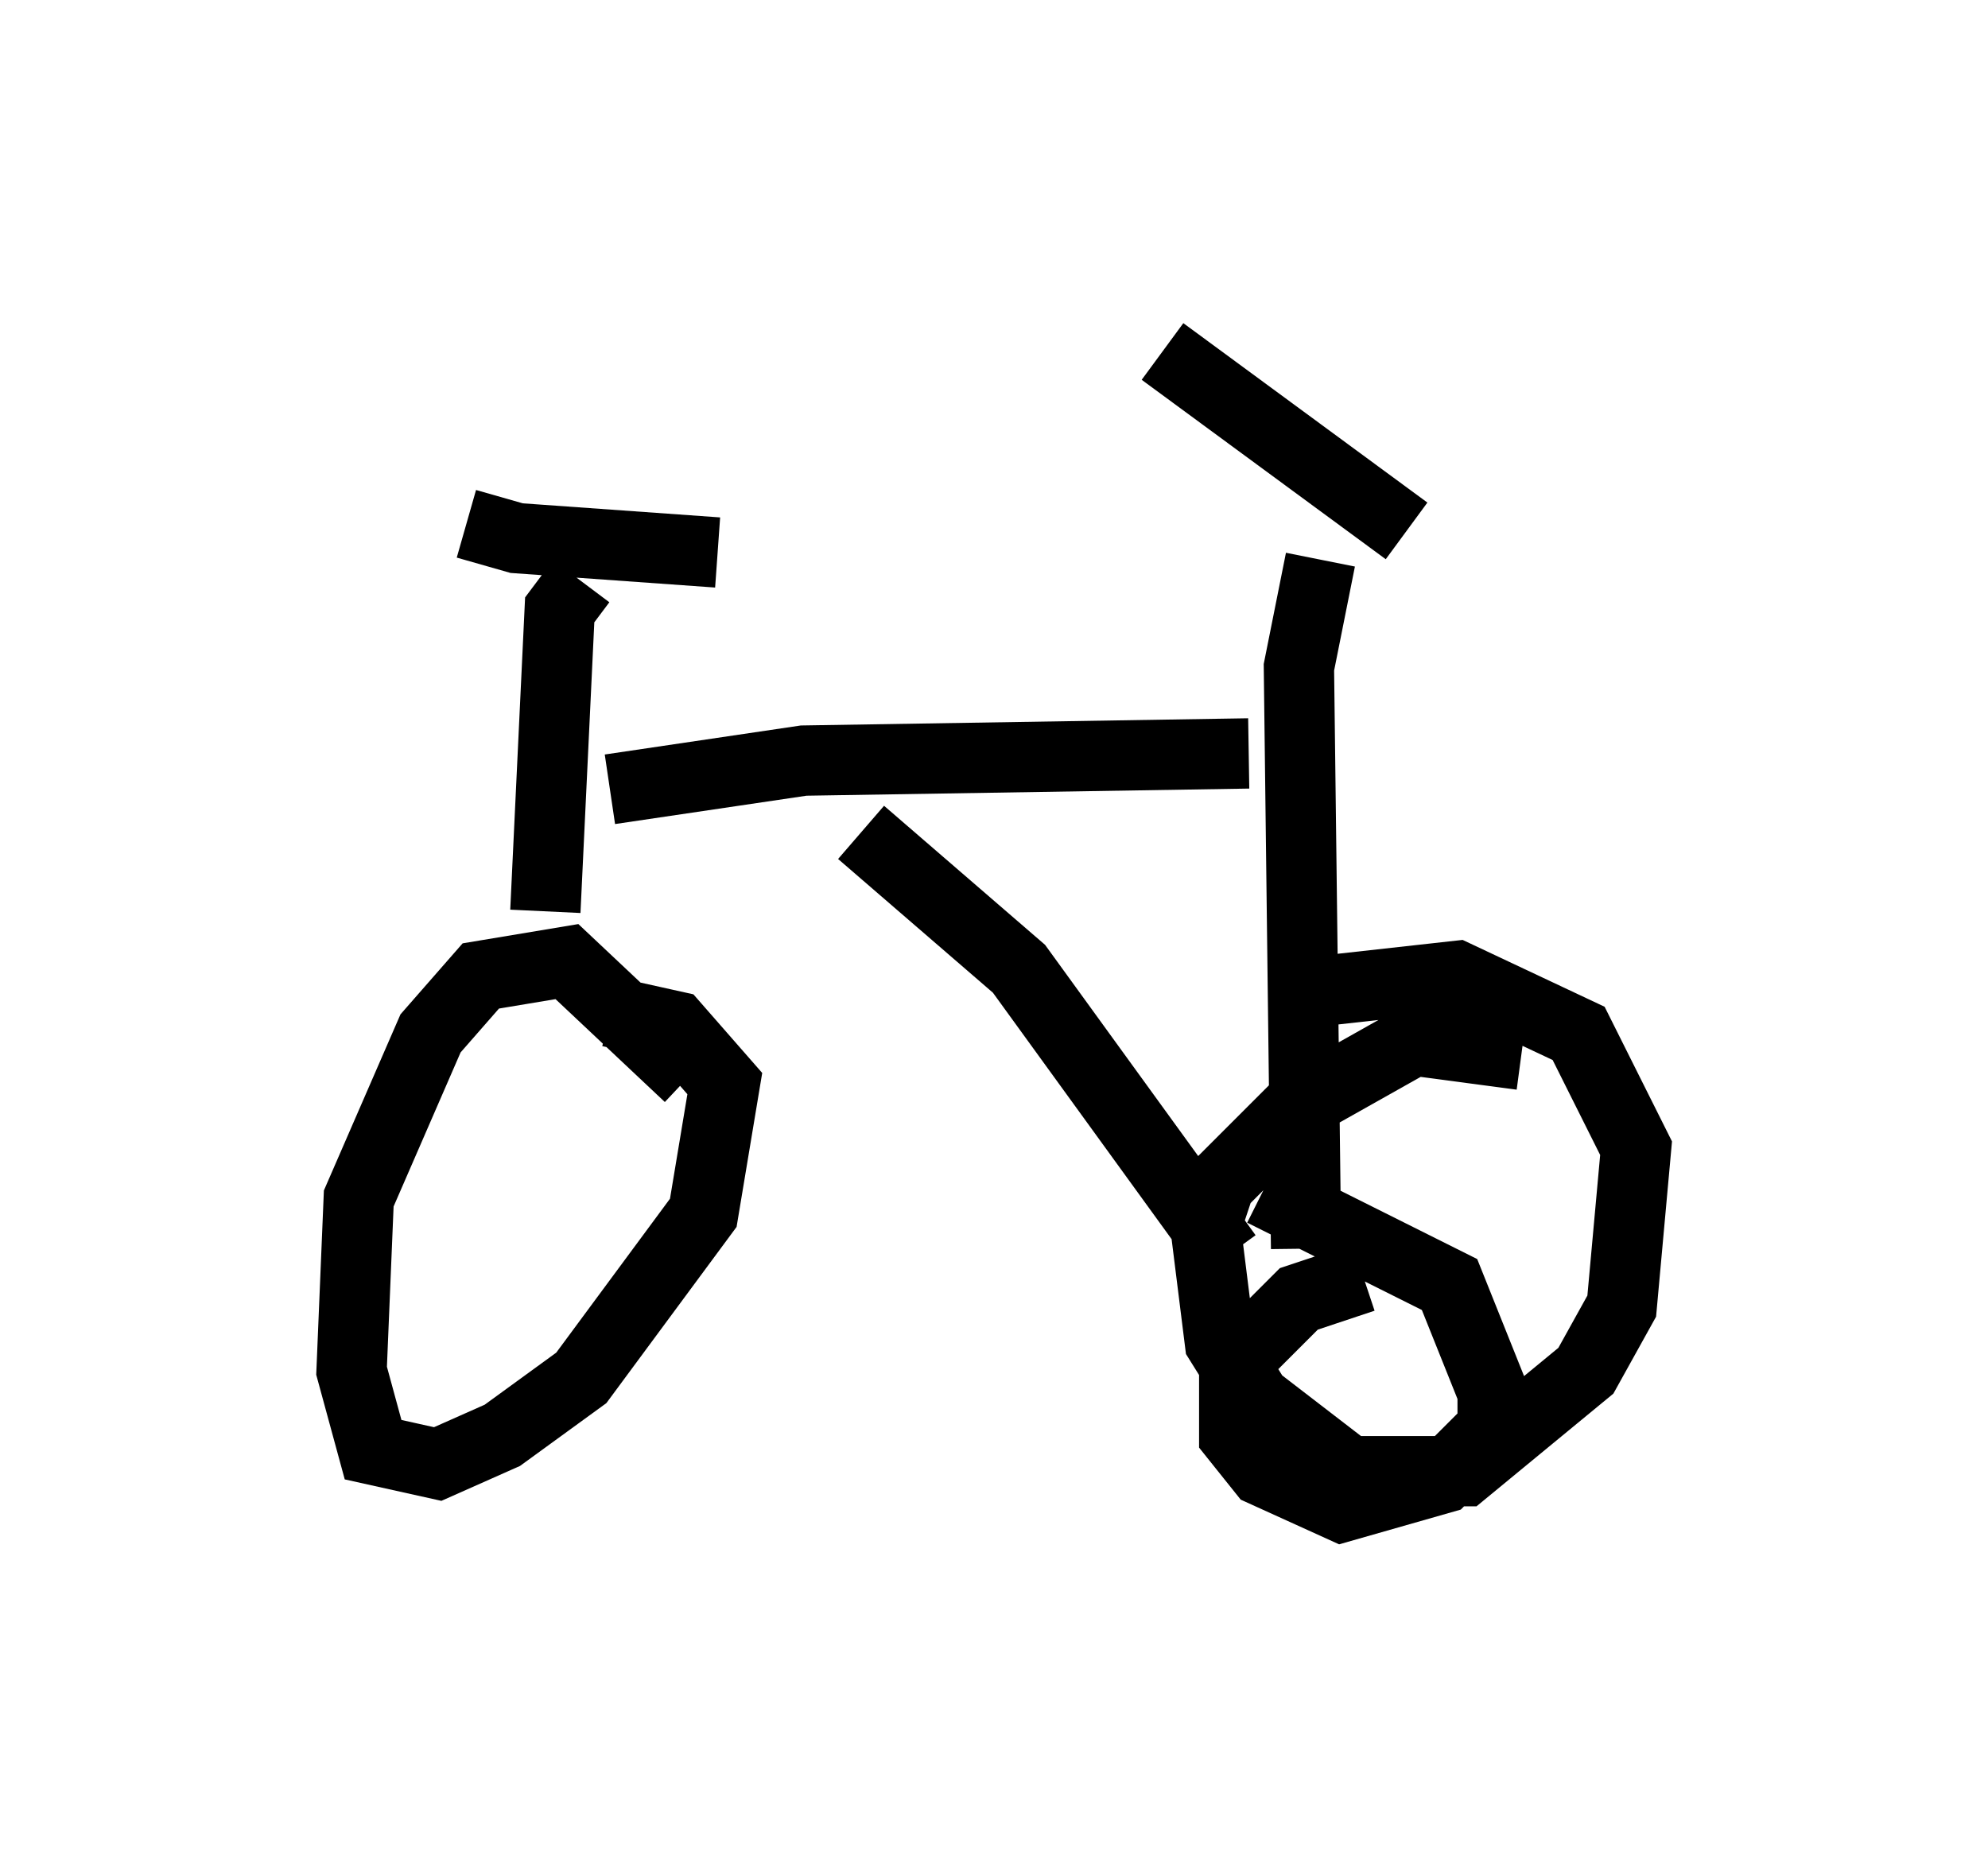 <?xml version="1.0" encoding="utf-8" ?>
<svg baseProfile="full" height="26.436" version="1.1" width="28.273" xmlns="http://www.w3.org/2000/svg" xmlns:ev="http://www.w3.org/2001/xml-events" xmlns:xlink="http://www.w3.org/1999/xlink"><defs /><rect fill="white" height="26.436" width="28.273" x="0" y="0" /><path d="M6.429, 7.042 m0.204, 0.408 l0.715, 0.204 2.858, 0.204 m-1.94, 0.408 l-0.306, 0.408 -0.204, 4.288 m2.042, 2.348 l-1.735, -1.633 -1.225, 0.204 l-0.715, 0.817 -1.021, 2.348 l-0.102, 2.45 0.306, 1.123 l0.919, 0.204 0.919, -0.408 l1.123, -0.817 1.735, -2.348 l0.306, -1.838 -0.715, -0.817 l-0.919, -0.204 m0.0, -3.165 l2.756, -0.408 6.329, -0.102 m-5.513, 1.123 l2.246, 1.94 2.96, 4.083 m1.327, -9.902 l-0.306, 1.531 0.102, 8.269 m-2.042, -12.761 l3.471, 2.552 m-0.613, 10.617 l-0.919, 0.306 -0.919, 0.919 l0.0, 1.021 0.408, 0.51 l1.123, 0.51 1.429, -0.408 l0.715, -0.715 0.0, -0.51 l-0.613, -1.531 -2.654, -1.327 m3.675, -1.94 l-1.531, -0.204 -1.633, 0.919 l-1.123, 1.123 -0.204, 0.613 l0.204, 1.633 0.51, 0.817 l1.327, 1.021 1.633, 0.0 l1.735, -1.429 0.51, -0.919 l0.204, -2.246 -0.817, -1.633 l-1.735, -0.817 -1.838, 0.204 " fill="none" stroke="black" stroke-width="1" /></svg>